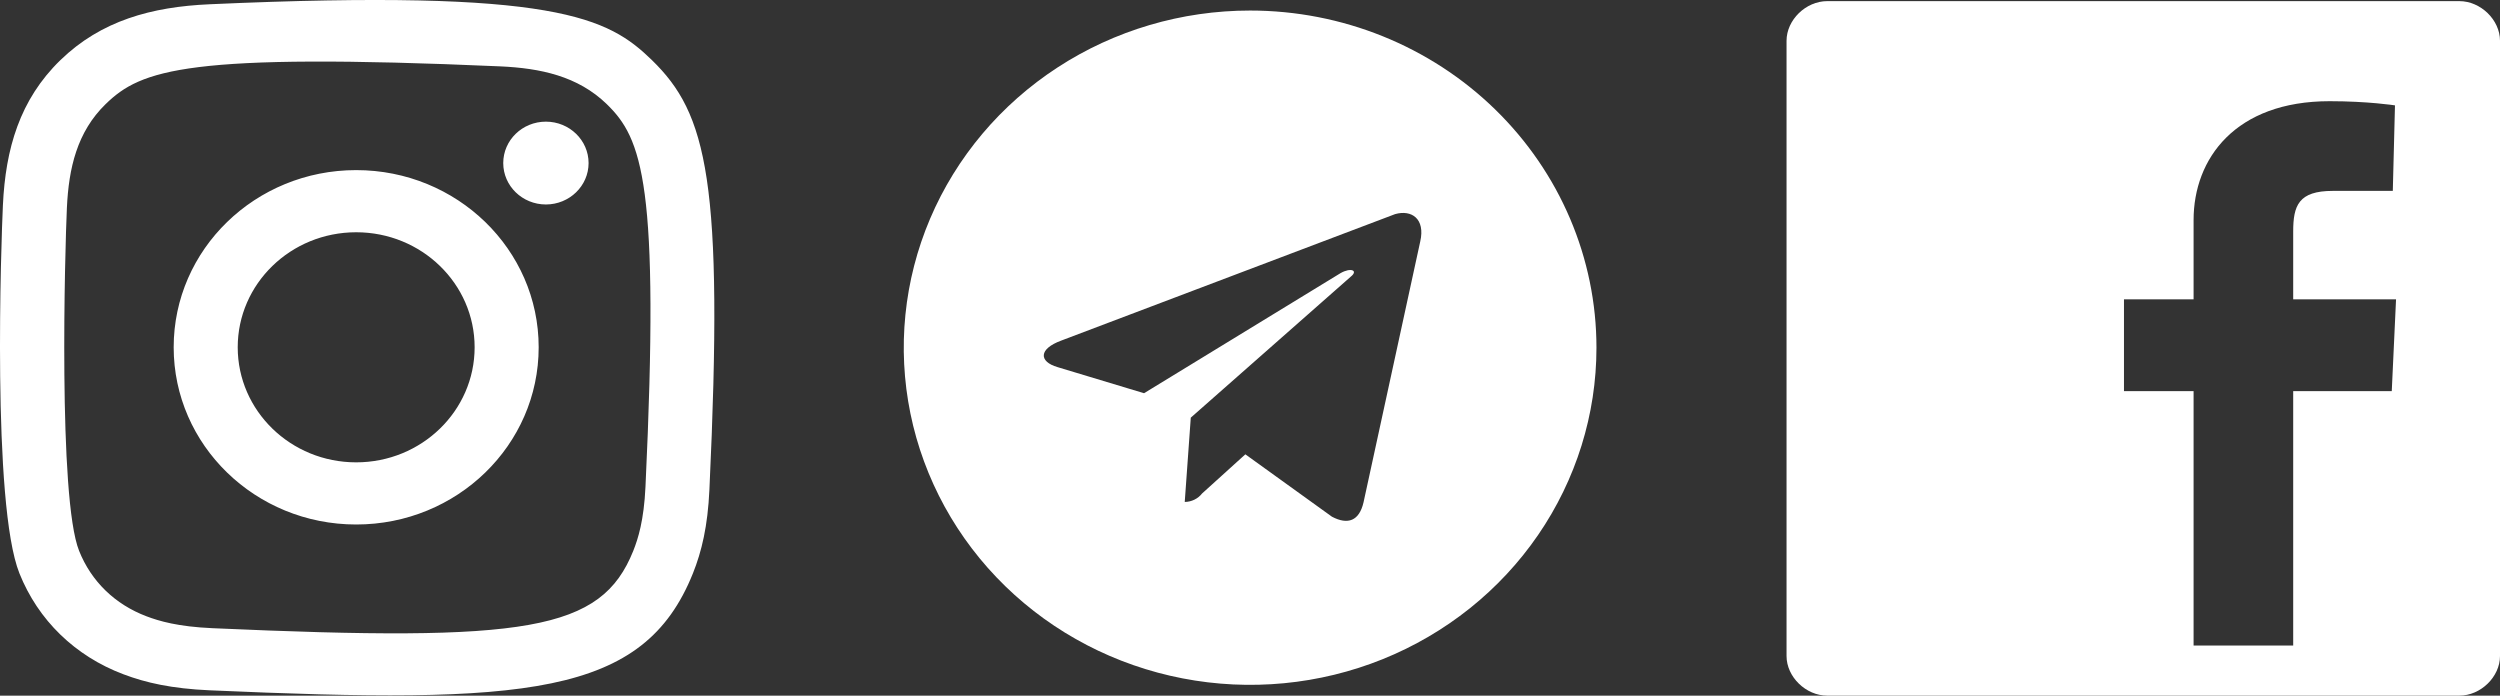 <svg width="115" height="32" viewBox="0 0 115 32" fill="none" xmlns="http://www.w3.org/2000/svg">
<rect x="0" y="0" width="115" height="32" fill="#333333" stroke="none"/>
<path fill-rule="evenodd" clip-rule="evenodd" d="M9.644 0.196C6.969 0.314 4.651 0.95 2.779 2.765C0.901 4.589 0.255 6.854 0.134 9.431C0.059 11.039 -0.381 23.188 0.894 26.375C1.754 28.524 3.448 30.177 5.676 31.016C6.716 31.41 7.903 31.677 9.644 31.754C24.202 32.396 29.599 32.047 31.874 26.375C32.278 25.365 32.556 24.21 32.633 22.52C33.298 8.312 32.525 5.232 29.988 2.765C27.975 0.811 25.608 -0.52 9.644 0.196ZM9.778 28.897C8.184 28.827 7.319 28.569 6.742 28.351C5.29 27.802 4.2 26.745 3.639 25.34C2.668 22.919 2.99 11.42 3.077 9.56C3.162 7.737 3.541 6.072 4.862 4.786C6.497 3.198 8.609 2.42 22.991 3.052C24.867 3.135 26.582 3.503 27.907 4.786C29.541 6.373 30.352 8.445 29.692 22.392C29.62 23.939 29.353 24.779 29.13 25.34C27.65 29.031 24.246 29.543 9.778 28.897ZM23.149 7.501C23.149 8.551 24.027 9.406 25.111 9.406C26.195 9.406 27.075 8.551 27.075 7.501C27.075 6.45 26.195 5.596 25.111 5.596C24.027 5.596 23.149 6.45 23.149 7.501ZM7.989 15.975C7.989 20.477 11.748 24.127 16.384 24.127C21.021 24.127 24.779 20.477 24.779 15.975C24.779 11.472 21.021 7.825 16.384 7.825C11.748 7.825 7.989 11.472 7.989 15.975ZM10.935 15.975C10.935 13.054 13.374 10.684 16.384 10.684C19.394 10.684 21.833 13.054 21.833 15.975C21.833 18.897 19.394 21.268 16.384 21.268C13.374 21.268 10.935 18.897 10.935 15.975Z" fill="white"/>
<path d="M84.054 0.052H113.127C114.112 0.052 115 0.916 115 1.876V30.177C115 31.136 114.112 32 113.127 32H84.054C83.069 32 82.181 31.136 82.181 30.177V1.876C82.181 0.916 83.069 0.052 84.054 0.052ZM105.487 17.991H110.021L110.218 13.77H105.487V10.652C105.487 9.454 105.733 8.781 107.31 8.781H110.069L110.169 4.847C110.169 4.847 108.937 4.655 107.163 4.655C102.827 4.655 100.905 7.294 100.905 10.124V13.77H97.703V17.991H100.905V29.695H105.487V17.991Z" fill="white"/>
<path d="M57.505 0.485C54.354 0.485 51.273 1.394 48.653 3.099C46.033 4.803 43.991 7.225 42.785 10.059C41.58 12.893 41.264 16.011 41.879 19.02C42.494 22.028 44.011 24.792 46.239 26.961C48.467 29.13 51.306 30.607 54.397 31.205C57.487 31.804 60.691 31.496 63.602 30.323C66.513 29.149 69.001 27.161 70.752 24.61C72.502 22.06 73.437 19.062 73.437 15.994C73.437 11.881 71.758 7.936 68.77 5.027C65.783 2.119 61.73 0.485 57.505 0.485ZM65.331 11.109L62.722 23.109C62.523 23.962 62.005 24.156 61.269 23.768L57.286 20.899L55.294 22.702C55.2 22.821 55.08 22.918 54.942 22.985C54.804 23.052 54.652 23.088 54.498 23.09L54.776 19.212L62.145 12.718C62.483 12.446 62.145 12.291 61.667 12.563L52.626 18.088L48.642 16.886C47.786 16.634 47.766 16.052 48.822 15.665L64.176 9.849C64.933 9.635 65.57 10.062 65.331 11.109Z" fill="white"/>
</svg>
